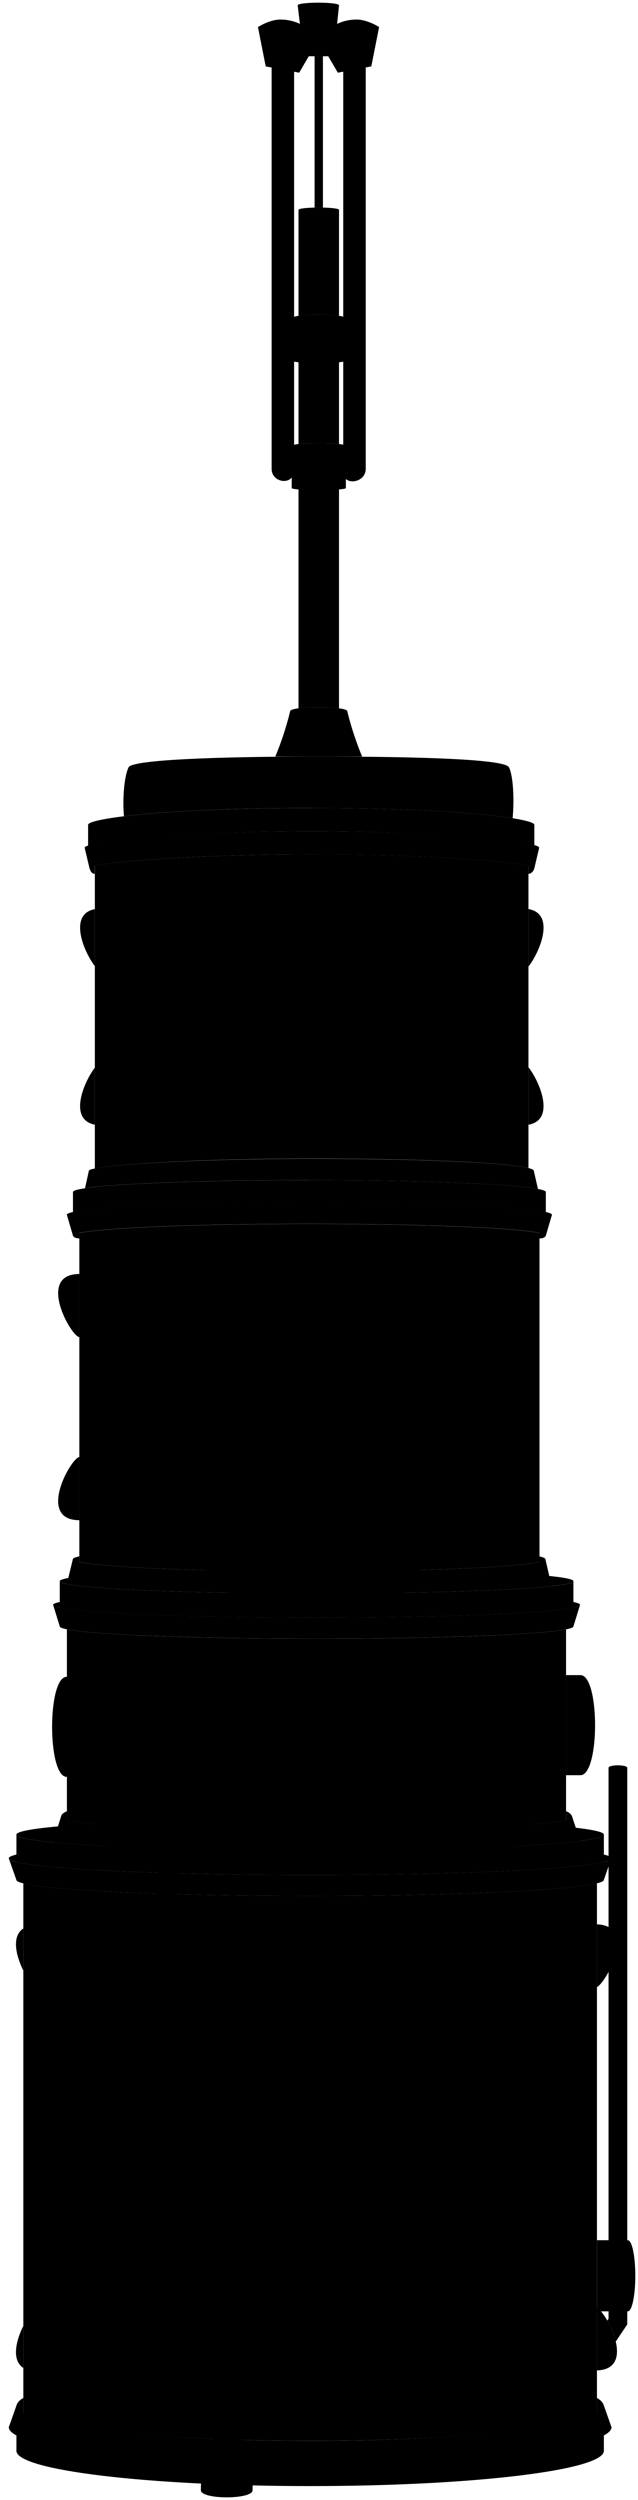 <svg viewBox="0 0 118.92 465.32">
  <g class="chromeMedium">
    <ellipse cx="57.81" cy="341.46" rx="54.75" ry="2.98"/>
    <ellipse cx="57.81" cy="345.87" rx="56.17" ry="3.1"/>
    <ellipse cx="59.01" cy="294.29" rx="47.87" ry="2.28"/>
    <ellipse cx="59.01" cy="298.7" rx="49.11" ry="2.38"/>
  </g>
  <g class="shell">
    <path d="M57.81,352.87c-26.16,0-48.04-1-53.46-2.34v98.79c5.42,2.85,27.3,4.97,53.46,4.97s48.04-2.13,53.46-4.97v-98.79c-5.42,1.34-27.3,2.34-53.46,2.34Z"/>
    <path d="M58.99,340.71c21.6,0,39.93-.77,46.52-1.84v-35.6c-5.11,1-23.99,1.74-46.5,1.74s-41.48-.74-46.54-1.75v35.61c6.59,1.07,24.92,1.84,46.52,1.84Z"/>
    <path d="M57.67,227.8c-20.82,0-38.27,.72-42.88,1.7v61.22c4.62,1.01,22.05,1.76,42.84,1.76s38.45-.76,42.93-1.78v-61.2c-4.6-.97-22.05-1.7-42.89-1.7Z"/>
    <path d="M58.14,159.01c-19.63,0-36.09,1.18-40.46,2.15v56.33h0c4.28-.87,20.53-1.85,40.35-1.85s36.37,.71,40.47,1.76v-56.25c-4.35-.97-20.71-2.15-40.37-2.15Z"/>
  </g>
  <g class="chromeLight">
    <path d="M112.56,453.28v2.88c0,3.62-24.51,6.56-54.75,6.56s-54.75-2.94-54.75-6.56v-2.88c35.75,4.95,72.29,4.7,109.51,0Z"/>
    <path d="M112.56,447.74c-.12-.43-.45-.96-1.29-1.42v2.84c-5.42,2.94-27.3,5.14-53.46,5.14s-48.04-2.2-53.46-5.14v-2.84c-.84,.46-1.17,.98-1.29,1.42l-1.42,4.02c0,3.77,25.15,6.83,56.17,6.83s56.17-3.06,56.17-6.83l-1.42-4.02Z"/>
    <path d="M57.81,348.98c26.69,0,49.04-1.03,54.75-2.41v-5.11c0,1.65-24.51,2.98-54.75,2.98s-54.75-1.33-54.75-2.98v5.11c5.72,1.38,28.06,2.41,54.75,2.41Z"/>
    <path d="M14.79,230.5c-.72-.04-1.02-.18-1.19-.51l-1.14-3.89c0-1.27,20.24-2.3,45.21-2.3s45.21,1.03,45.21,2.3l-1.14,3.89c-.22,.4-.61,.51-1.18,.51v-1.02c-4.6-.97-22.05-1.7-42.89-1.7s-38.27,.72-42.88,1.7v1.03Z"/>
    <path d="M106.88,302.72c0,1.26-21.43,2.28-47.87,2.28s-47.87-1.02-47.87-2.28l-1.24-4.02c0,1.31,21.99,2.38,49.11,2.38s49.11-1.06,49.11-2.38l-1.24,4.02Z"/>
    <path d="M59.01,301.08c23.34,0,42.87-.79,47.87-1.84v-4.94c0,1.26-21.43,2.28-47.87,2.28s-47.87-1.02-47.87-2.28v4.94c5,1.06,24.53,1.84,47.87,1.84Z"/>
    <path d="M57.81,348.98c-30.28,0-54.96-1.32-56.13-2.98l1.37,3.89c0,1.65,24.51,2.98,54.75,2.98s54.75-1.33,54.75-2.98l1.37-3.89c-1.17,1.66-25.85,2.98-56.13,2.98Z"/>
    <path d="M106.59,337.99c-.14-.33-.46-.63-1.07-.88v1.75c-6.59,1.07-24.92,1.84-46.52,1.84s-39.93-.77-46.52-1.84v-1.75c-.7,.31-.98,.58-1.07,.88l-1.53,4.91c9.33,.92,27.3,1.54,47.94,1.54,22.55,0,41.92-.74,50.31-1.8l-1.53-4.65Z"/>
    <path d="M59.01,296.57c19.56,0,36.38-.56,43.8-1.36l-1.15-5.01c0-.18-.38-.35-1.11-.51v1.02c-4.48,1.01-22,1.77-42.93,1.77s-38.22-.75-42.84-1.75v-1.06c-.78,.17-1.2,.35-1.2,.53l-1.12,4.62c5.06,1,23.97,1.75,46.54,1.75Z"/>
    <path d="M57.67,223.83c21.49,0,39.47,.76,44.07,1.78v-3.75c0-1.22-19.73-2.21-44.07-2.21s-44.07,.99-44.07,2.21v3.75c4.6-1.02,22.59-1.78,44.07-1.78Z"/>
    <path d="M17.67,162.65c-.68-.04-.81-.64-.97-.97l-.92-3.89c0-1.27,19.37-3.07,42.36-3.07s42.36,1.8,42.36,3.07l-.92,3.89c-.15,.48-.54,.96-1.08,.96v-1.48c-4.34-.97-20.7-2.15-40.37-2.15s-36.12,1.18-40.47,2.16v1.49Z"/>
    <path d="M57.67,219.65c20.43,0,37.61,.7,42.6,1.64h0l-.78-3.41c-.3-1.28-18.48-2.21-41.46-2.21s-41.16,1.29-41.46,2.21l-.72,3.27h0c5.84-.88,22.35-1.51,41.81-1.51Z"/>
    <path d="M58.14,154.72c20.09,0,37.4,1.48,41.46,2.58v-3.78c0-1.22-15.04-3.13-41.59-3.13s-41.59,1.91-41.59,3.13v3.86c3.52-1.13,21.17-2.66,41.73-2.66Z"/>
    <path d="M37.95,196.45c1.51,0,3.92,11.77,0,11.77-5.3,0-1.51-11.77,0-11.77Z"/>
    <path d="M79.36,196.45c-1.51,0-3.92,11.77,0,11.77,5.3,0,1.51-11.77,0-11.77Z"/>
    <path d="M50.57,272.86c1.51,0,3.93,11.77,0,11.77-5.34,0-1.51-11.77,0-11.77Z"/>
    <path d="M37.95,179.49c1.51,0,3.92-11.77,0-11.77-5.3,0-1.51,11.77,0,11.77Z"/>
    <path d="M79.36,179.49c-1.51,0-3.92-11.77,0-11.77,5.3,0,1.51,11.77,0,11.77Z"/>
    <path d="M95.79,271.79c1.51,0,7.47,11.77,0,11.77-2.58,0-.86-11.77,0-11.77Z"/>
    <path d="M50.57,247.35c1.51,0,3.93-11.77,0-11.77-5.34,0-1.51,11.77,0,11.77Z"/>
    <path d="M95.79,248.58c1.51,0,7.47-11.77,0-11.77-2.58,0-.86,11.77,0,11.77Z"/>
    <path d="M73.6,434.69c-1.51,0-3.93,11.77,0,11.77,5.34,0,1.51-11.77,0-11.77Z"/>
    <path d="M22.87,433.47c-1.51,0-7.47,11.77,0,11.77,2.58,0,.86-11.77,0-11.77Z"/>
    <path d="M73.6,373.19c-1.51,0-3.93-11.77,0-11.77,5.34,0,1.51,11.77,0,11.77Z"/>
    <path d="M22.87,371.96c-1.51,0-7.47-11.77,0-11.77,2.58,0,.86,11.77,0,11.77Z"/>
    <path d="M111.27,358.17v11.68c1.84-1,7.39-11.45,0-11.68Z"/>
    <path d="M111.27,429.51v11.68c7.39-.23,1.84-10.68,0-11.68Z"/>
    <path d="M4.35,432.89c-1.36,2.73-2.25,6.39,0,7.84v-7.84Z"/>
    <path d="M4.35,358.94c-2.25,1.45-1.36,5.11,0,7.84v-7.84Z"/>
    <path d="M14.79,271.19c-1.57,.15-8.05,11.73,0,11.76v-11.76Z"/>
    <path d="M14.79,237.12c-8.05,.03-1.57,11.61,0,11.76v-11.76Z"/>
    <path d="M98.5,198.64v10.7c5.12-.91,2.08-8.07,0-10.7Z"/>
    <path d="M98.5,179.9c2.08-2.63,5.13-9.8,0-10.7v10.7Z"/>
    <path d="M17.68,198.72c-2.07,2.68-4.99,9.66,0,10.61v-10.61Z"/>
    <path d="M17.68,169.21c-4.99,.95-2.07,7.93,0,10.61v-10.61Z"/>
    <path d="M47.82,313.62v18.63h-3.17c-1.68,0-1.68-18.63,0-18.63h3.17Z"/>
    <path d="M90.9,313.01v18.63h3.17c3.64,0,3.64-18.63,0-18.63h-3.17Z"/>
    <path d="M105.51,311.78v18.63h2.68c3.64,0,3.64-18.63,0-18.63h-2.68Z"/>
    <path d="M15.61,312.09v18.63h-3.17c-3.64,0-3.64-18.63,0-18.63h3.17Z"/>
  </g>
  <g class="rubberMedium">
    <path d="M62.21,10.47h-5.59l-1.13-9.47c0-.67,7.7-.67,7.7,0l-.97,9.47Z"/>
    <path d="M69.21,12.36l-6.24,1.17-3.56-6.1c1.62-2.3,4.04-3.82,7.17-3.79,1.3,.01,3.02,.72,4.08,1.4l-1.45,7.33Z"/>
    <path d="M49.53,12.36l6.24,1.17,3.56-6.1c-1.62-2.3-4.04-3.82-7.17-3.79-1.3,.01-3.02,.72-4.08,1.4l1.45,7.33Z"/>
    <path d="M39.75,453.69c.35-.54,4.76-.49,5.03,0,1.6,2.57,2.4,5.81,2.3,9.8,0,1.77-9.64,1.77-9.64,0,0-3.9,.72-7.21,2.3-9.8Z"/>
  </g>
  <path class="blackMediumDark" d="M58.01,150.39c18.5,0,31.41,.93,37.54,1.9,.32-3.31,.14-7.89-.69-9.49-.76-1.46-15.87-1.99-35.44-1.99s-34.76,.63-35.44,1.99c-.85,1.69-1.16,5.91-.88,9.12,6.83-.83,18.74-1.54,34.91-1.54Z"/>
  <g class="steelLight">
    <path d="M63.98,12.88l4.19-.78V87.27c0,2.65-4.19,3.27-4.19,.61V12.88Z"/>
    <path d="M50.63,12.11l4.19,.75V87.43c0,3.11-4.19,2.5-4.19-.15V12.11Z"/>
    <path d="M43.4,449.7l-10.47-15.54v-102.52c0-.63-3.5-.63-3.5,0v102.49c0,.72,.21,1.42,.61,2.01l10.47,15.54v2.01c0,.58,3.5,.58,3.5,0v-1.98c0-.72-.21-1.42-.61-2.01Z"/>
  </g>
  <g class="steelDark">
    <path d="M29.72,419.08l3.19-.15c3.32,0,6.01,2.96,6.01,6.62s-2.47,6.37-6.01,6.62l-3.19,.15v-13.24Z"/>
    <path d="M64.47,59.27c0-.94-10.1-.94-10.1,0v7.81c0,.67,10.1,.67,10.1,0v-7.81Z"/>
    <path d="M64.47,83.02c0-.73-10.1-.73-10.1,0v7.81c0,.52,10.1,.52,10.1,0v-7.81Z"/>
    <path d="M67.5,140.81h-16.18c1.11-2.67,2.04-5.46,2.76-8.42,0-1.02,10.65-1.02,10.65,0,.69,2.81,1.61,5.61,2.76,8.42Z"/>
  </g>
  <g class="supportOverlapLine">
    <path d="M60.69,133.93c-.01,2.69,.26,5.15,1.5,6.88"/>
    <path d="M58.23,133.93c-.07,2.76-.38,5.24-1.4,6.88"/>
  </g>
  <g class="steelMedium">
    <path d="M63.19,131.84v-41.04c0-.48-7.55-.48-7.55,0v41.04c2.02-.28,5.53-.28,7.55,0Z"/>
    <path d="M63.19,82.64v-15.52c0-.59-7.55-.59-7.55,0v15.52c1.94-.22,5.61-.22,7.55,0Z"/>
    <path d="M63.19,58.79v-19.72c0-.59-7.55-.59-7.55,0v19.72c1.94-.29,5.61-.29,7.55,0Z"/>
    <ellipse cx="29.72" cy="425.7" rx="6.01" ry="6.62"/>
    <path d="M117.03,416.96h-5.75v13.24h5.75c.77,0,1.39-2.96,1.39-6.62s-.62-6.62-1.39-6.62Z"/>
    <circle cx="59.87" cy="176.81" r="10.68"/>
  </g>
  <g class="steelMediumLight">
    <path d="M113.43,329.04v102.52l-.24,.35c.65,1.14,1.27,2.54,1.58,3.91l2.15-3.19v-103.59c0-.63-3.5-.63-3.5,0Z"/>
    <path d="M60.19,38.63V10.47h-1.55v28.16c.51-.01,1.04-.01,1.55,0Z"/>
  </g>
  <path class="chromeDark" d="M49.98,180.09l1.16,1.79c5.82,1.99,11.64,1.99,17.45,0l1.16-1.79c-6.59,2.25-13.18,2.25-19.78,0Z"/>
  <path class="chromeLight" d="M49.98,180.09c6.59,2.25,13.18,2.25,19.78,0v-8.57c-6.59-2.7-13.18-2.7-19.78,0v8.57Z"/>
  <path class="chromeDarkest" d="M59.87,171.35c-2.23,0-4.08,1.67-4.35,3.83h-5.54v.9h5.52c.18,2.26,2.06,4.04,4.37,4.04,2.42,0,4.38-1.96,4.38-4.38s-1.96-4.38-4.38-4.38Z"/>
</svg>